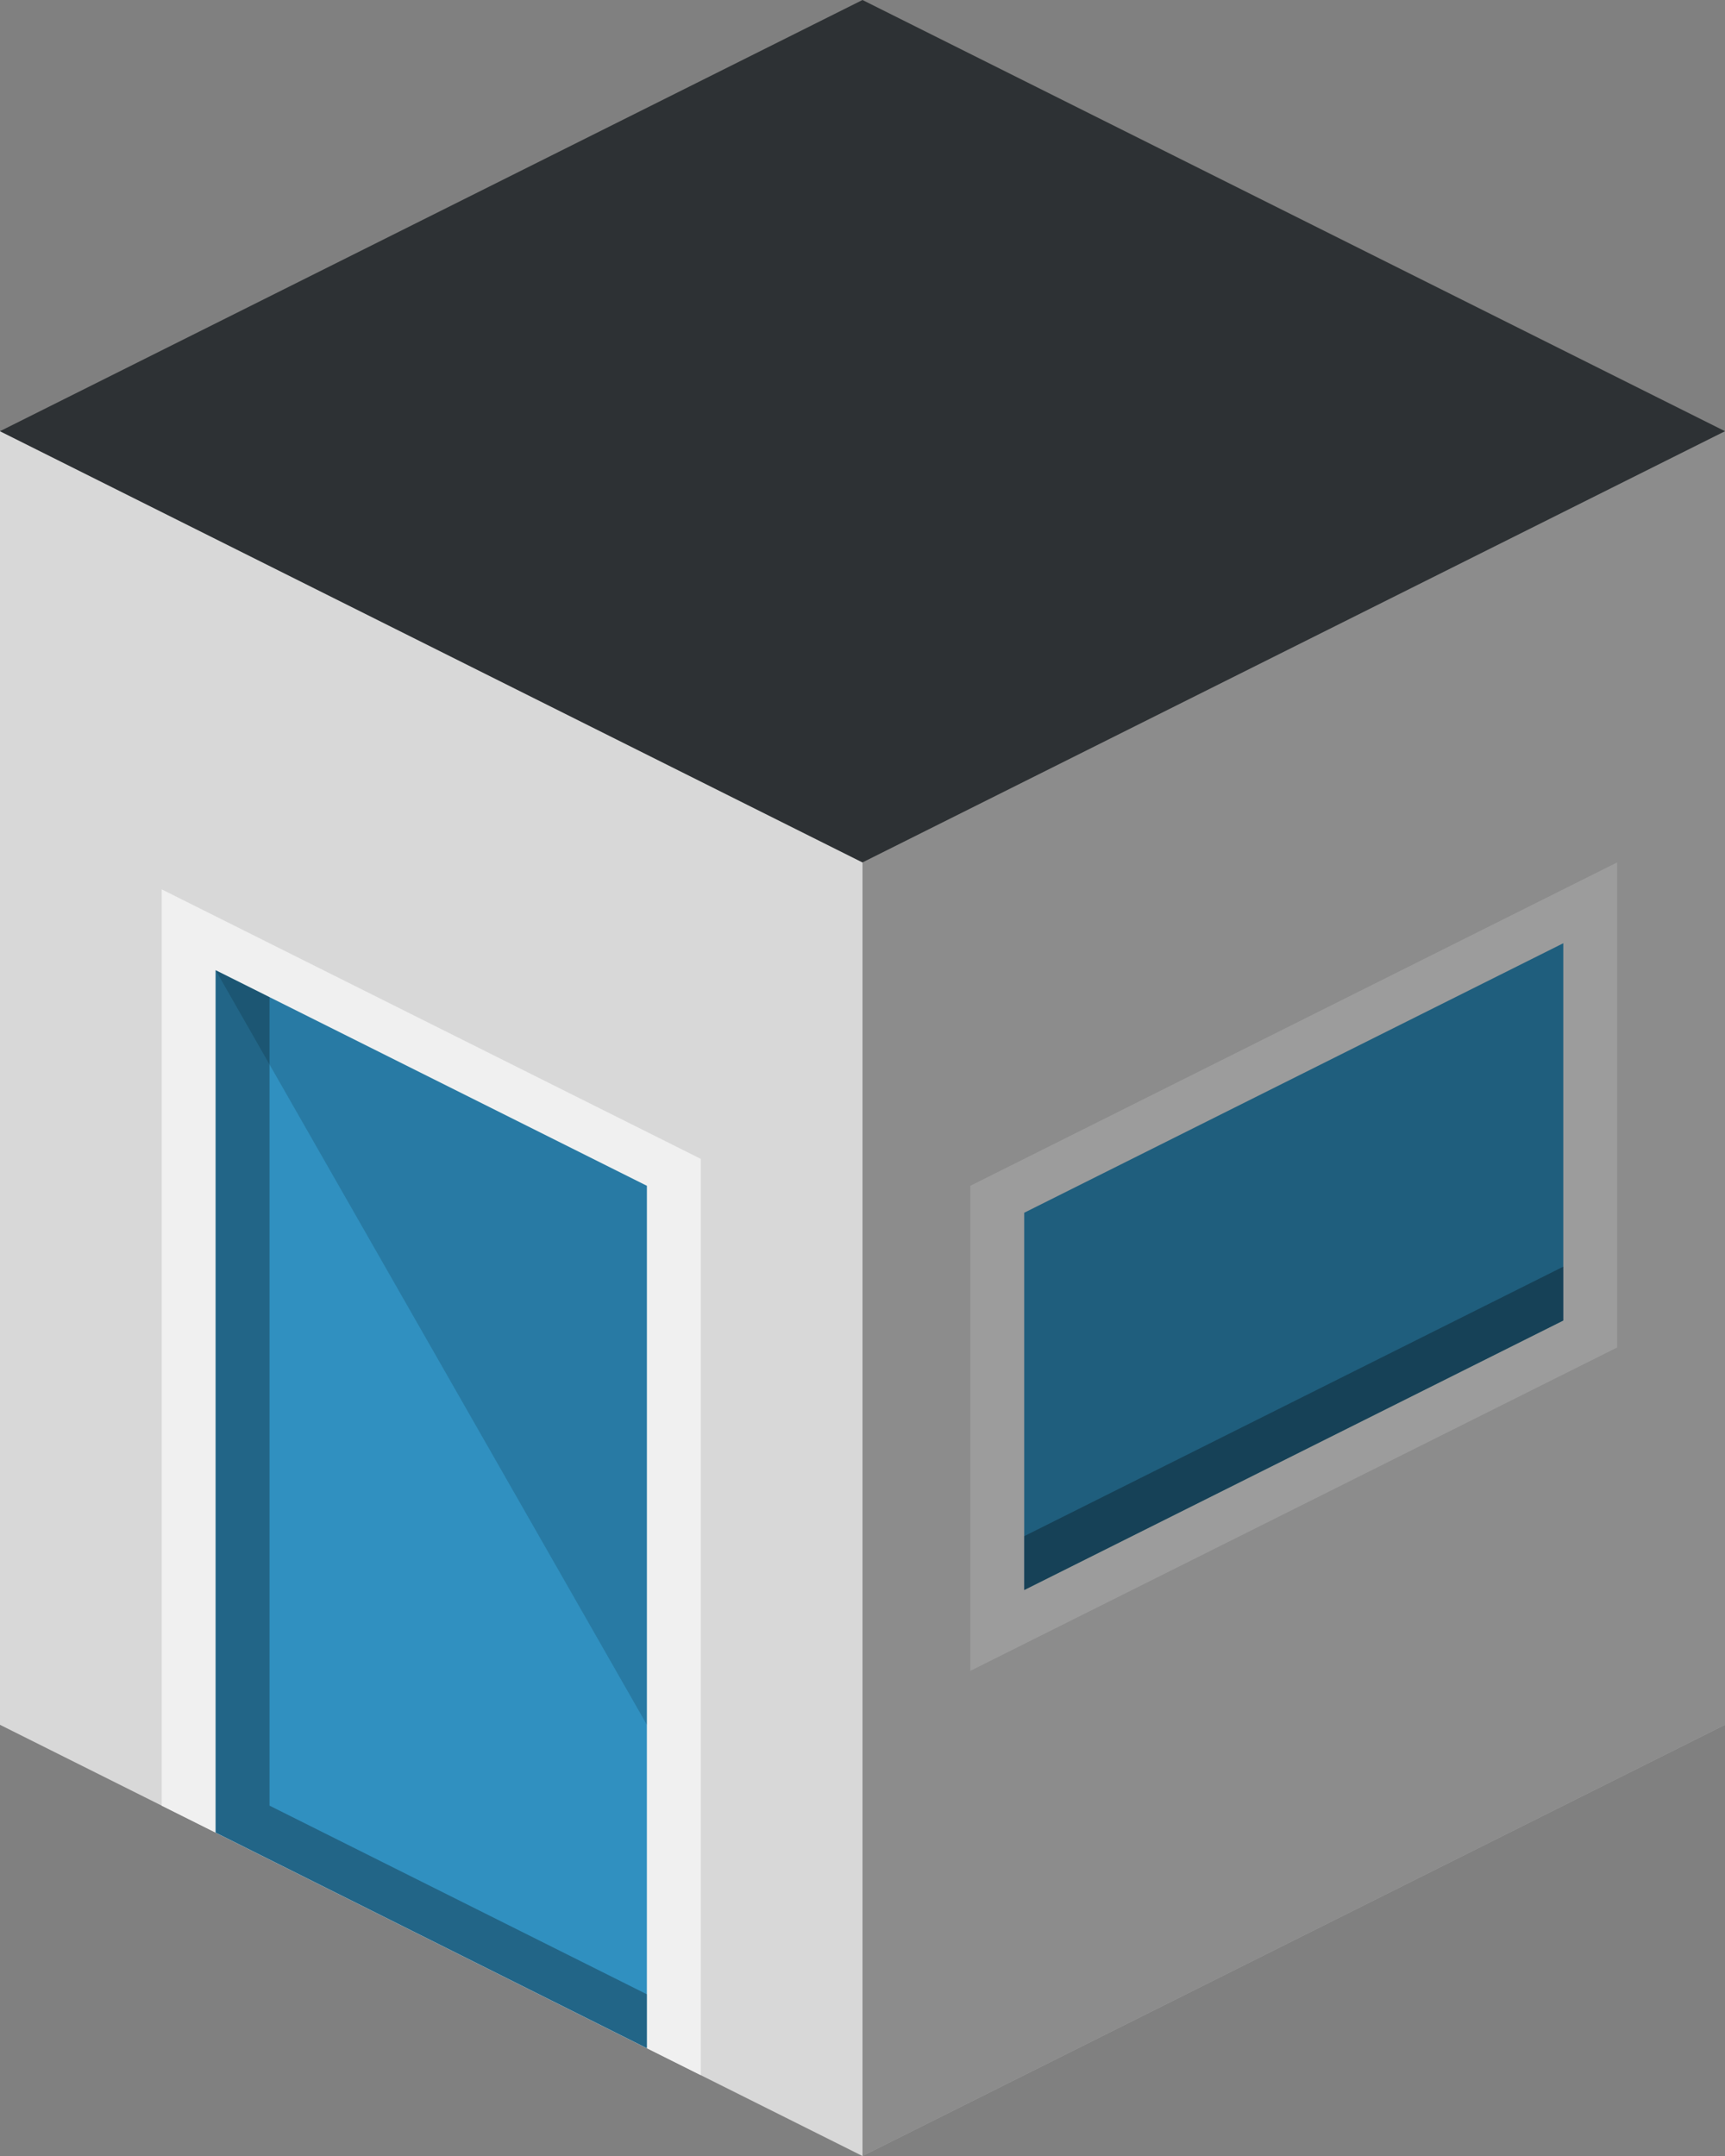 <?xml version="1.0" encoding="utf-8"?>
<!-- Generator: Adobe Illustrator 18.1.0, SVG Export Plug-In . SVG Version: 6.00 Build 0)  -->
<svg version="1.1" id="Layer_1" xmlns="http://www.w3.org/2000/svg" xmlns:xlink="http://www.w3.org/1999/xlink" x="0px" y="0px"
	 viewBox="0 0 32 40" enable-background="new 0 0 32 40" xml:space="preserve">
<rect x="0" y="0" width="32" height="40" fill="#808080" stroke="none"/>
<g>
	<polygon fill="#E5E5E5" points="16,40 0,32 0,8 16,16 	"/>
	<polygon fill="#FFFFFF" points="13,21.5 3,16.5 3,33.5 13,38.5 	"/>
	<polygon fill="#3399CC" points="12,38 4,34 4,18 12,22 	"/>
	<polygon opacity="0.15" points="12,32 4,18 12,22 	"/>
	<polygon opacity="0.3" points="5,33.5 5,18.5 4,18 4,34 12,38 12,37 	"/>
	<polygon fill="#E5E5E5" points="32,32 16,40 16,16 32,8 	"/>
	<polygon fill="#FFFFFF" points="30,16 18,22 18,31 30,25 	"/>
	<polygon fill="#3399CC" points="29,24.5 19,29.5 19,22.5 29,17.5 	"/>
	<polygon opacity="0.3" points="29,24.5 19,29.5 19,28.5 29,23.5 	"/>
	<polygon fill="#2D3134" points="16,16 32,8 16,0 0,8 	"/>
	<polygon opacity="0.39" points="32,32 16,40 16,16 32,8 	"/>
	<polygon opacity="0.06" points="16,40 0,32 0,8 16,16 	"/>
</g>
</svg>
